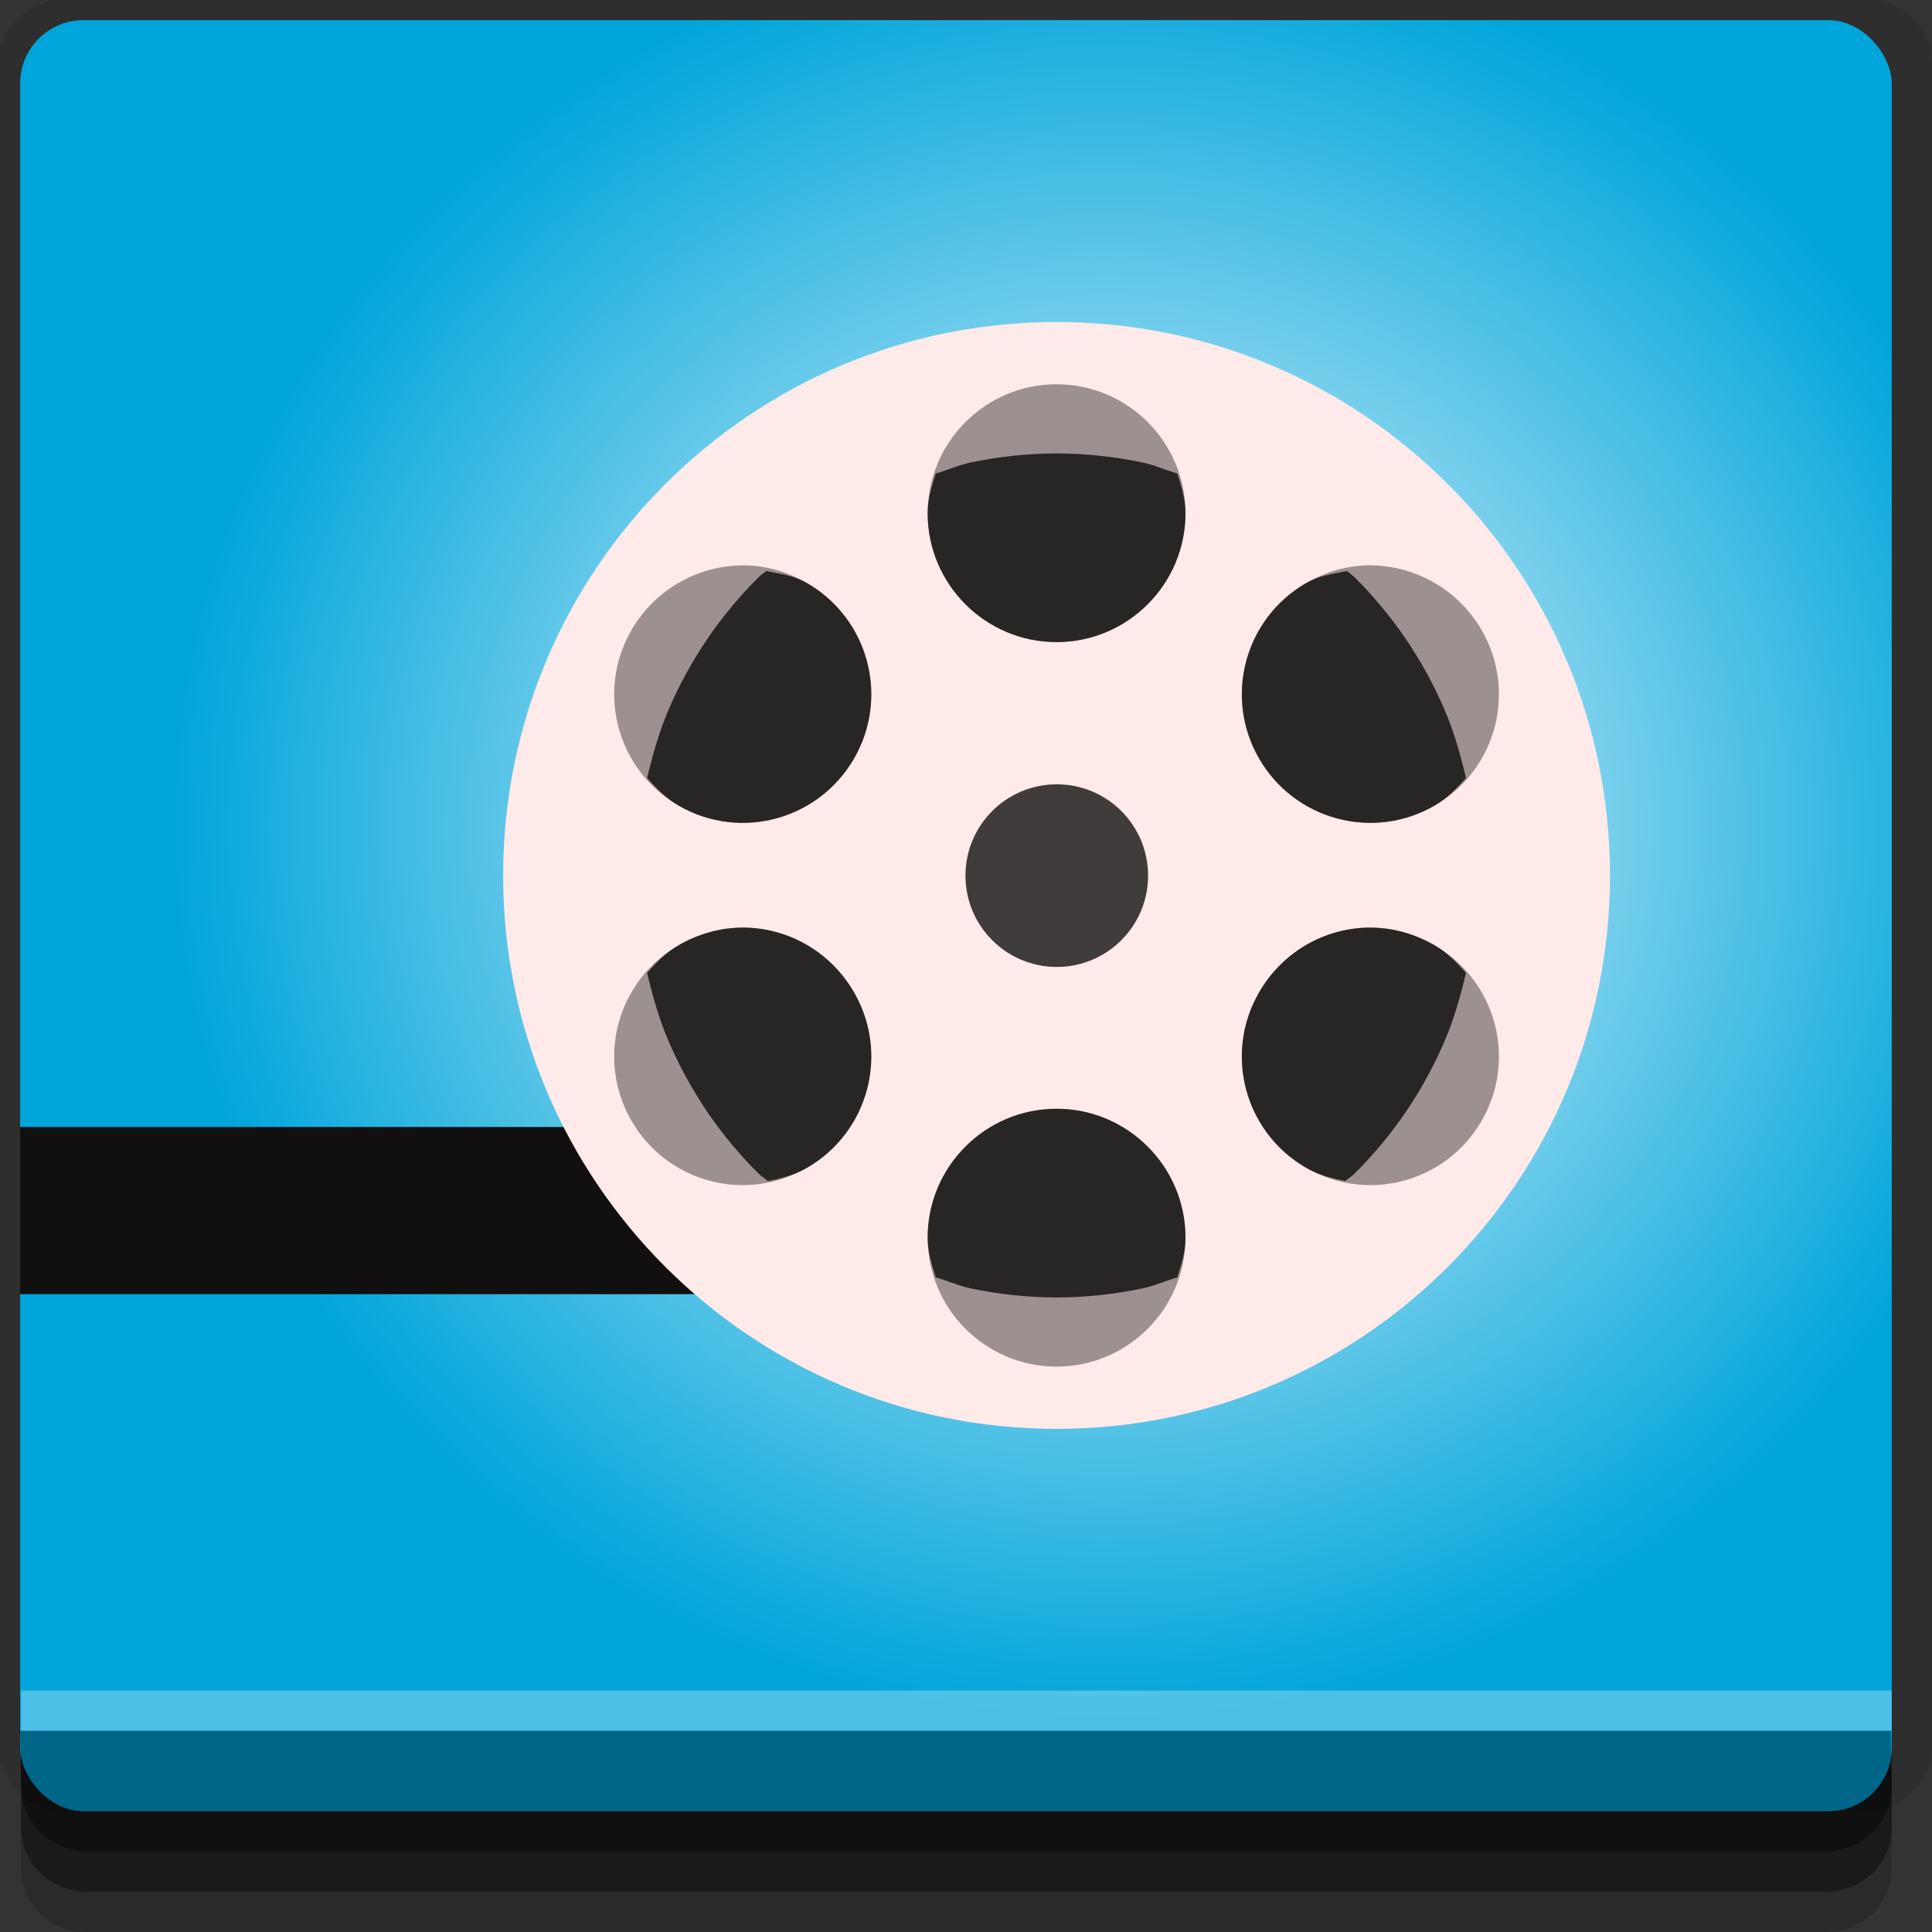 <?xml version="1.0" encoding="UTF-8" standalone="no"?>
<!-- Created with Inkscape (http://www.inkscape.org/) -->

<svg
   xmlns:dc="http://purl.org/dc/elements/1.1/"
   xmlns:cc="http://creativecommons.org/ns#"
   xmlns:rdf="http://www.w3.org/1999/02/22-rdf-syntax-ns#"
   xmlns:svg="http://www.w3.org/2000/svg"
   xmlns="http://www.w3.org/2000/svg"
   xmlns:xlink="http://www.w3.org/1999/xlink"
   xmlns:sodipodi="http://sodipodi.sourceforge.net/DTD/sodipodi-0.dtd"
   xmlns:inkscape="http://www.inkscape.org/namespaces/inkscape"
   width="96"
   height="96"
   id="svg2"
   version="1.1"
   inkscape:version="0.48.4 r9939"
   sodipodi:docname="4kvideodownloader.svg">
  <rect width="100%" height="100%" fill="#333333" stroke="none"/>
  <defs
     id="defs4">
    <linearGradient
       id="linearGradient3827">
      <stop
         style="stop-color:#ffffff;stop-opacity:1;"
         offset="0"
         id="stop3829" />
      <stop
         style="stop-color:#00a5db;stop-opacity:1;"
         offset="1"
         id="stop3831" />
    </linearGradient>
    <radialGradient
       inkscape:collect="always"
       xlink:href="#linearGradient3827"
       id="radialGradient3833"
       cx="55"
       cy="997.16"
       fx="55"
       fy="997.16"
       r="46.5"
       gradientTransform="matrix(1,0,0,0.957,0,43.091)"
       gradientUnits="userSpaceOnUse" />
  </defs>
  <sodipodi:namedview
     id="base"
     pagecolor="#ffffff"
     bordercolor="#666666"
     borderopacity="1.0"
     inkscape:pageopacity="0.0"
     inkscape:pageshadow="2"
     inkscape:zoom="5.90625"
     inkscape:cx="48"
     inkscape:cy="48"
     inkscape:document-units="px"
     inkscape:current-layer="layer1"
     showgrid="true"
     inkscape:snap-page="true"
     inkscape:snap-global="false"
     inkscape:snap-center="true"
     inkscape:snap-object-midpoints="false"
     showguides="true"
     inkscape:guide-bbox="true"
     inkscape:snap-bbox="true"
     inkscape:object-paths="true"
     inkscape:object-nodes="true"
     inkscape:window-width="1305"
     inkscape:window-height="744"
     inkscape:window-x="61"
     inkscape:window-y="24"
     inkscape:window-maximized="1"
     inkscape:snap-midpoints="false"
     inkscape:snap-grids="true"
     inkscape:snap-to-guides="false">
    <inkscape:grid
       type="xygrid"
       id="grid3002"
       empspacing="5"
       visible="true"
       enabled="true"
       snapvisiblegridlinesonly="true" />
  </sodipodi:namedview>
  <g
     inkscape:label="Layer 1"
     inkscape:groupmode="layer"
     id="layer1"
     transform="translate(0,-956.362)">
    <rect
       style="fill:#ffffff;fill-opacity:0;fill-rule:nonzero;stroke:none"
       id="rect3775"
       width="96"
       height="96"
       x="0"
       y="956.362"
       ry="0" />
    <path
       style="fill:#000000;fill-opacity:0.096;fill-rule:nonzero;stroke:none"
       d="m 3.353,956.307 c -1.884,0 -3.411,1.432 -3.411,3.198 l 0,83.659 c 0,1.766 1.527,3.198 3.411,3.198 l 89.236,0 c 1.884,0 3.411,-1.432 3.411,-3.198 l 0,-83.659 c 0,-1.766 -1.527,-3.198 -3.411,-3.198 z"
       id="rect3772"
       inkscape:connector-curvature="0"
       sodipodi:nodetypes="sssssssss" />
    <path
       style="fill:#000000;fill-opacity:0.187;fill-rule:nonzero;stroke:none"
       d="m 1.046,1041.807 0,7.422 c 0,1.739 1.462,3.134 3.285,3.134 l 86.384,0 c 1.823,0 3.285,-1.395 3.285,-3.134 l 0,-7.422 -92.954,0 z"
       id="rect3785"
       inkscape:connector-curvature="0" />
    <path
       style="fill:#000000;fill-opacity:0.384;fill-rule:nonzero;stroke:none"
       d="m 1.046,1041.807 0,5.381 c 0,1.762 1.462,3.175 3.285,3.175 l 86.384,0 c 1.823,0 3.285,-1.413 3.285,-3.175 l 0,-5.381 -92.954,0 z"
       id="rect3783"
       inkscape:connector-curvature="0" />
    <rect
       style="fill:url(#radialGradient3833);fill-opacity:1;fill-rule:nonzero;stroke:none"
       id="rect2985-2"
       width="93"
       height="89"
       x="1"
       y="957.362"
       ry="3.151" />
    <path
       style="fill:#000000;fill-opacity:0.384;fill-rule:nonzero;stroke:none"
       d="m 1,1042.362 0.046,2.746 c 0.03,1.806 1.462,3.254 3.285,3.254 l 86.384,0 c 1.823,0 3.285,-1.448 3.285,-3.254 l -0.046,-2.746 z"
       id="rect3781"
       inkscape:connector-curvature="0"
       sodipodi:nodetypes="csssscc" />
    <rect
       style="fill:#ffffff;fill-opacity:0.3;fill-rule:nonzero;stroke:none"
       id="rect3770"
       width="92.954"
       height="2"
       x="1.046"
       y="1040.362" />
    <rect
       style="fill:#110f0f;fill-opacity:1;fill-rule:evenodd;stroke:none"
       id="rect3825"
       width="44"
       height="8.307"
       x="1"
       y="1012.362" />
    <path
       sodipodi:type="arc"
       style="fill:#ffeaea;fill-opacity:1;fill-rule:evenodd;stroke:none"
       id="path3013"
       sodipodi:cx="52.5"
       sodipodi:cy="43.5"
       sodipodi:rx="27.5"
       sodipodi:ry="27.5"
       d="M 80,43.5 C 80,58.688 67.688,71 52.5,71 37.312,71 25,58.688 25,43.5 25,28.312 37.312,16 52.5,16 67.688,16 80,28.312 80,43.5 z"
       transform="translate(0,956.362)" />
    <path
       transform="matrix(0.165,0,0,0.165,43.848,992.694)"
       d="M 80,43.5 C 80,58.688 67.688,71 52.5,71 37.312,71 25,58.688 25,43.5 25,28.312 37.312,16 52.5,16 67.688,16 80,28.312 80,43.5 z"
       sodipodi:ry="27.5"
       sodipodi:rx="27.5"
       sodipodi:cy="43.5"
       sodipodi:cx="52.5"
       id="path3783"
       style="fill:#000000;fill-opacity:0.744;fill-rule:evenodd;stroke:none"
       sodipodi:type="arc" />
    <path
       style="fill:#000000;fill-opacity:0.384;fill-rule:evenodd;stroke:none"
       d="M 52.5 19.094 C 48.969 19.094 46.094 21.969 46.094 25.5 C 46.094 29.031 48.969 31.906 52.5 31.906 C 56.031 31.906 58.906 29.031 58.906 25.5 C 58.906 21.969 56.031 19.094 52.5 19.094 z M 37.094 28.094 C 34.826 28.035 32.589 29.21 31.375 31.312 C 29.609 34.371 30.66 38.266 33.719 40.031 C 36.777 41.797 40.672 40.746 42.438 37.688 C 44.203 34.629 43.152 30.734 40.094 28.969 C 39.138 28.417 38.124 28.121 37.094 28.094 z M 67.906 28.094 C 66.876 28.121 65.862 28.417 64.906 28.969 C 61.848 30.734 60.797 34.629 62.562 37.688 C 64.328 40.746 68.223 41.797 71.281 40.031 C 74.34 38.266 75.391 34.371 73.625 31.312 C 72.411 29.21 70.174 28.035 67.906 28.094 z M 36.75 46.094 C 35.719 46.121 34.674 46.417 33.719 46.969 C 30.66 48.734 29.609 52.629 31.375 55.688 C 33.141 58.746 37.035 59.797 40.094 58.031 C 43.152 56.266 44.203 52.371 42.438 49.312 C 41.224 47.21 39.018 46.035 36.75 46.094 z M 68.25 46.094 C 65.982 46.035 63.776 47.21 62.562 49.312 C 60.797 52.371 61.848 56.266 64.906 58.031 C 67.965 59.797 71.859 58.746 73.625 55.688 C 75.391 52.629 74.34 48.734 71.281 46.969 C 70.326 46.417 69.281 46.121 68.25 46.094 z M 52.5 55.094 C 48.969 55.094 46.094 57.969 46.094 61.5 C 46.094 65.031 48.969 67.906 52.5 67.906 C 56.031 67.906 58.906 65.031 58.906 61.5 C 58.906 57.969 56.031 55.094 52.5 55.094 z "
       transform="translate(0,956.362)"
       id="path3785" />
    <path
       style="fill:#000000;fill-opacity:0.744;fill-rule:evenodd;stroke:none"
       d="M 72.844 38.656 C 72.574 37.521 72.259 36.399 71.812 35.344 C 71.282 34.09 70.628 32.896 69.875 31.781 C 69.122 30.666 68.261 29.636 67.312 28.688 C 67.197 28.572 67.055 28.488 66.938 28.375 C 66.25 28.51 65.553 28.595 64.906 28.969 C 61.848 30.734 60.797 34.629 62.562 37.688 C 64.328 40.746 68.223 41.797 71.281 40.031 C 71.906 39.67 72.393 39.17 72.844 38.656 z "
       id="path3821"
       transform="translate(0,956.362)" />
    <path
       style="fill:#000000;fill-opacity:0.744;fill-rule:evenodd;stroke:none"
       d="M 66.844 58.688 C 66.989 58.55 67.171 58.454 67.312 58.312 C 68.261 57.364 69.122 56.334 69.875 55.219 C 70.628 54.104 71.282 52.91 71.812 51.656 C 72.259 50.601 72.574 49.479 72.844 48.344 C 72.393 47.83 71.906 47.33 71.281 46.969 C 70.326 46.417 69.281 46.121 68.25 46.094 C 65.982 46.035 63.776 47.21 62.562 49.312 C 60.797 52.371 61.848 56.266 64.906 58.031 C 65.522 58.387 66.184 58.554 66.844 58.688 z "
       id="path3817"
       transform="translate(0,956.362)" />
    <path
       style="fill:#000000;fill-opacity:0.744;fill-rule:evenodd;stroke:none"
       d="M 46.5 63.469 C 47.097 63.648 47.663 63.905 48.281 64.031 C 49.645 64.31 51.053 64.469 52.5 64.469 C 53.947 64.469 55.355 64.31 56.719 64.031 C 57.337 63.905 57.903 63.648 58.5 63.469 C 58.706 62.841 58.906 62.196 58.906 61.5 C 58.906 57.969 56.031 55.094 52.5 55.094 C 48.969 55.094 46.094 57.969 46.094 61.5 C 46.094 62.196 46.294 62.841 46.5 63.469 z "
       id="path3813"
       transform="translate(0,956.362)" />
    <path
       style="fill:#000000;fill-opacity:0.744;fill-rule:evenodd;stroke:none"
       d="M 32.156 48.344 C 32.426 49.479 32.741 50.601 33.188 51.656 C 33.718 52.91 34.372 54.104 35.125 55.219 C 35.878 56.334 36.739 57.364 37.688 58.312 C 37.829 58.454 38.011 58.55 38.156 58.688 C 38.816 58.554 39.478 58.387 40.094 58.031 C 43.152 56.266 44.203 52.371 42.438 49.312 C 41.224 47.21 39.018 46.035 36.75 46.094 C 35.719 46.121 34.674 46.417 33.719 46.969 C 33.094 47.33 32.607 47.83 32.156 48.344 z "
       id="path3809"
       transform="translate(0,956.362)" />
    <path
       style="fill:#000000;fill-opacity:0.744;fill-rule:evenodd;stroke:none"
       d="M 38.062 28.375 C 37.945 28.488 37.803 28.572 37.688 28.688 C 36.739 29.636 35.878 30.666 35.125 31.781 C 34.372 32.896 33.718 34.09 33.188 35.344 C 32.741 36.399 32.426 37.521 32.156 38.656 C 32.607 39.17 33.094 39.67 33.719 40.031 C 36.777 41.797 40.672 40.746 42.438 37.688 C 44.203 34.629 43.152 30.734 40.094 28.969 C 39.447 28.595 38.75 28.51 38.062 28.375 z "
       id="path3805"
       transform="translate(0,956.362)" />
    <path
       style="fill:#000000;fill-opacity:0.744;fill-rule:evenodd;stroke:none"
       d="M 58.5 23.531 C 57.903 23.352 57.337 23.095 56.719 22.969 C 55.355 22.69 53.947 22.531 52.5 22.531 C 51.053 22.531 49.645 22.69 48.281 22.969 C 47.663 23.095 47.097 23.352 46.5 23.531 C 46.294 24.159 46.094 24.804 46.094 25.5 C 46.094 29.031 48.969 31.906 52.5 31.906 C 56.031 31.906 58.906 29.031 58.906 25.5 C 58.906 24.804 58.706 24.159 58.5 23.531 z "
       id="path3803"
       transform="translate(0,956.362)" />
  </g>
</svg>

